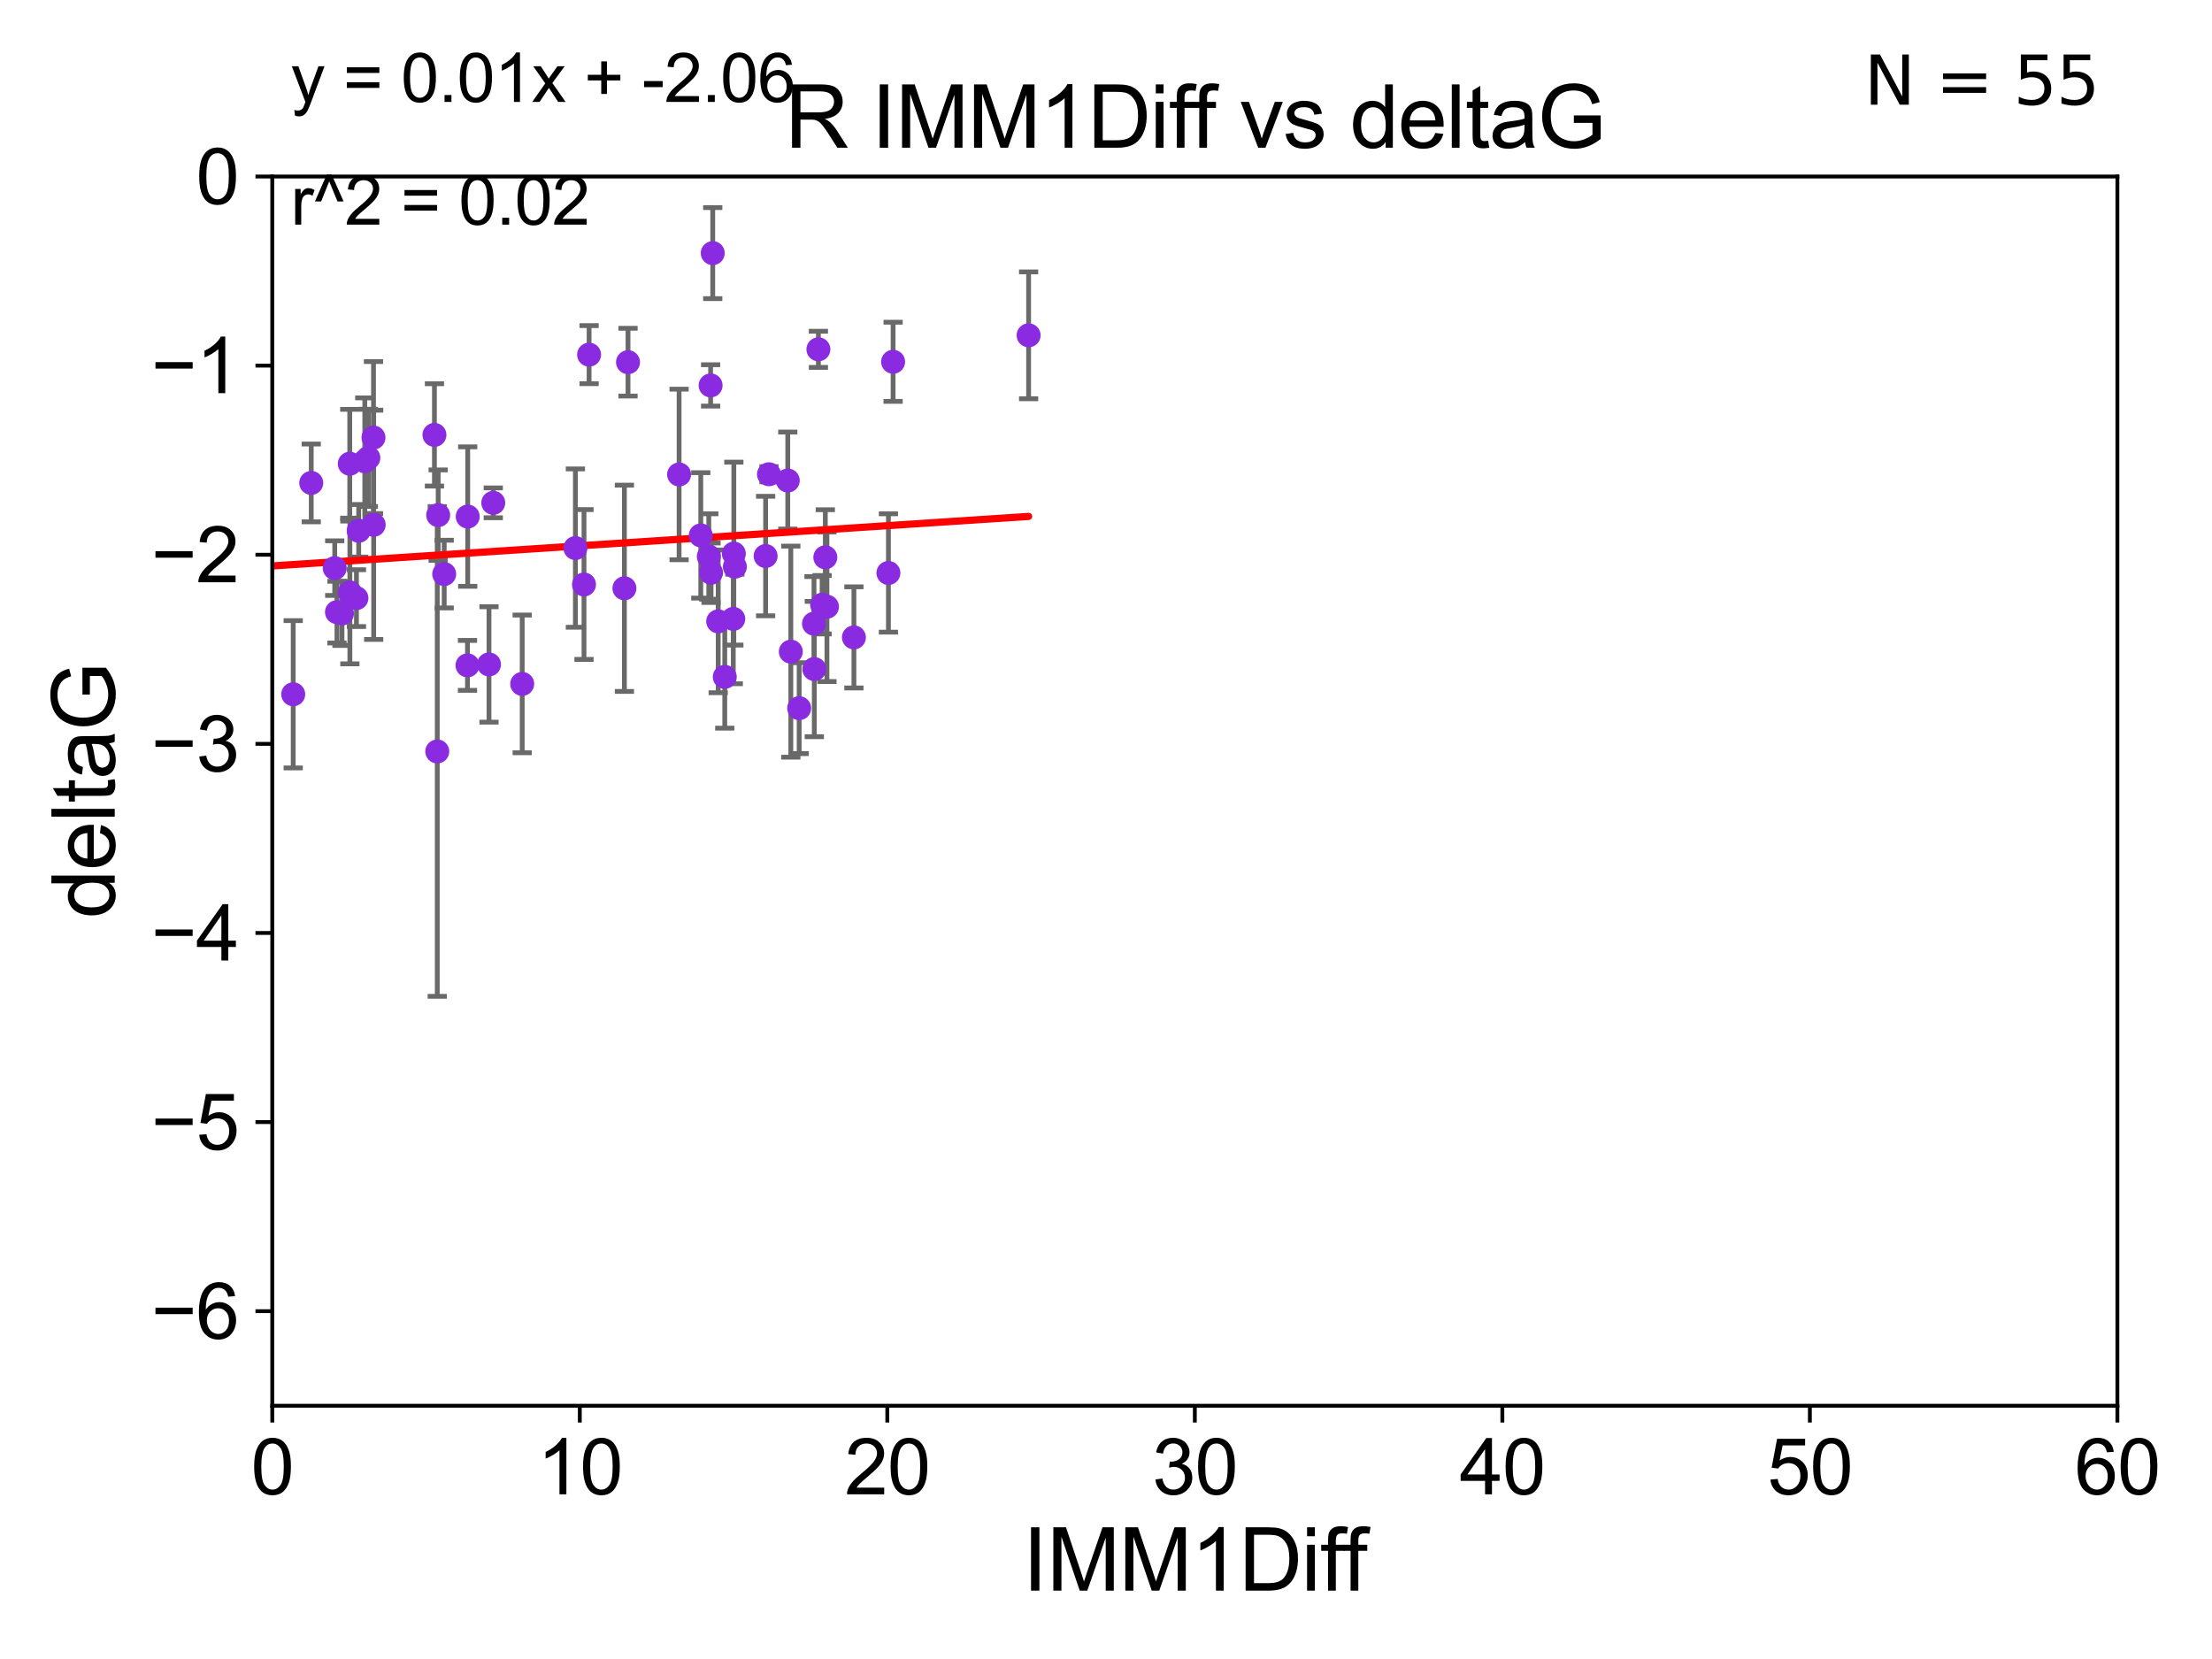 <?xml version="1.0" encoding="utf-8" standalone="no"?>
<!DOCTYPE svg PUBLIC "-//W3C//DTD SVG 1.1//EN"
  "http://www.w3.org/Graphics/SVG/1.1/DTD/svg11.dtd">
<svg xmlns:xlink="http://www.w3.org/1999/xlink" width="460.8pt" height="345.6pt" viewBox="0 0 460.8 345.6" xmlns="http://www.w3.org/2000/svg" version="1.1">
 <defs>
  <style type="text/css">*{stroke-linejoin: round; stroke-linecap: butt}</style>
 </defs>
 <g id="figure_1">
  <g id="patch_1">
   <path d="M 0 345.6 
L 460.8 345.6 
L 460.8 0 
L 0 0 
z
" style="fill: #ffffff"/>
  </g>
  <g id="axes_1">
   <g id="patch_2">
    <path d="M 56.72 292.84 
L 441.09 292.84 
L 441.09 36.775 
L 56.72 36.775 
z
" style="fill: #ffffff"/>
   </g>
   <g id="PathCollection_1">
    <defs>
     <path id="mdc21345c63" d="M 0 1.118 
C 0.297 1.118 0.581 1 0.791 0.791 
C 1 0.581 1.118 0.297 1.118 0 
C 1.118 -0.297 1 -0.581 0.791 -0.791 
C 0.581 -1 0.297 -1.118 0 -1.118 
C -0.297 -1.118 -0.581 -1 -0.791 -0.791 
C -1 -0.581 -1.118 -0.297 -1.118 0 
C -1.118 0.297 -1 0.581 -0.791 0.791 
C -0.581 1 -0.297 1.118 0 1.118 
z
" style="stroke: #8a2be2"/>
    </defs>
    <g clip-path="url(#p83c6c693d6)">
     <use xlink:href="#mdc21345c63" x="171.262" y="125.975" style="fill: #8a2be2; stroke: #8a2be2"/>
     <use xlink:href="#mdc21345c63" x="172.268" y="126.398" style="fill: #8a2be2; stroke: #8a2be2"/>
     <use xlink:href="#mdc21345c63" x="72.885" y="123.415" style="fill: #8a2be2; stroke: #8a2be2"/>
     <use xlink:href="#mdc21345c63" x="69.731" y="118.351" style="fill: #8a2be2; stroke: #8a2be2"/>
     <use xlink:href="#mdc21345c63" x="148.476" y="52.73" style="fill: #8a2be2; stroke: #8a2be2"/>
     <use xlink:href="#mdc21345c63" x="121.658" y="121.763" style="fill: #8a2be2; stroke: #8a2be2"/>
     <use xlink:href="#mdc21345c63" x="153.087" y="118.056" style="fill: #8a2be2; stroke: #8a2be2"/>
     <use xlink:href="#mdc21345c63" x="164.741" y="135.753" style="fill: #8a2be2; stroke: #8a2be2"/>
     <use xlink:href="#mdc21345c63" x="169.635" y="139.374" style="fill: #8a2be2; stroke: #8a2be2"/>
     <use xlink:href="#mdc21345c63" x="102.755" y="104.75" style="fill: #8a2be2; stroke: #8a2be2"/>
     <use xlink:href="#mdc21345c63" x="64.839" y="100.602" style="fill: #8a2be2; stroke: #8a2be2"/>
     <use xlink:href="#mdc21345c63" x="171.929" y="116.104" style="fill: #8a2be2; stroke: #8a2be2"/>
     <use xlink:href="#mdc21345c63" x="71.243" y="127.795" style="fill: #8a2be2; stroke: #8a2be2"/>
     <use xlink:href="#mdc21345c63" x="92.535" y="119.589" style="fill: #8a2be2; stroke: #8a2be2"/>
     <use xlink:href="#mdc21345c63" x="74.254" y="124.599" style="fill: #8a2be2; stroke: #8a2be2"/>
     <use xlink:href="#mdc21345c63" x="77.807" y="91.155" style="fill: #8a2be2; stroke: #8a2be2"/>
     <use xlink:href="#mdc21345c63" x="152.755" y="128.924" style="fill: #8a2be2; stroke: #8a2be2"/>
     <use xlink:href="#mdc21345c63" x="130.077" y="122.55" style="fill: #8a2be2; stroke: #8a2be2"/>
     <use xlink:href="#mdc21345c63" x="74.722" y="110.57" style="fill: #8a2be2; stroke: #8a2be2"/>
     <use xlink:href="#mdc21345c63" x="76.737" y="95.384" style="fill: #8a2be2; stroke: #8a2be2"/>
     <use xlink:href="#mdc21345c63" x="141.467" y="98.84" style="fill: #8a2be2; stroke: #8a2be2"/>
     <use xlink:href="#mdc21345c63" x="90.502" y="90.596" style="fill: #8a2be2; stroke: #8a2be2"/>
     <use xlink:href="#mdc21345c63" x="148.123" y="119.305" style="fill: #8a2be2; stroke: #8a2be2"/>
     <use xlink:href="#mdc21345c63" x="108.783" y="142.471" style="fill: #8a2be2; stroke: #8a2be2"/>
     <use xlink:href="#mdc21345c63" x="130.827" y="75.449" style="fill: #8a2be2; stroke: #8a2be2"/>
     <use xlink:href="#mdc21345c63" x="101.867" y="138.415" style="fill: #8a2be2; stroke: #8a2be2"/>
     <use xlink:href="#mdc21345c63" x="147.656" y="115.93" style="fill: #8a2be2; stroke: #8a2be2"/>
     <use xlink:href="#mdc21345c63" x="97.386" y="138.61" style="fill: #8a2be2; stroke: #8a2be2"/>
     <use xlink:href="#mdc21345c63" x="53.738" y="127.947" style="fill: #8a2be2; stroke: #8a2be2"/>
     <use xlink:href="#mdc21345c63" x="214.28" y="69.854" style="fill: #8a2be2; stroke: #8a2be2"/>
     <use xlink:href="#mdc21345c63" x="91.28" y="107.309" style="fill: #8a2be2; stroke: #8a2be2"/>
     <use xlink:href="#mdc21345c63" x="36.925" y="120.149" style="fill: #8a2be2; stroke: #8a2be2"/>
     <use xlink:href="#mdc21345c63" x="177.886" y="132.782" style="fill: #8a2be2; stroke: #8a2be2"/>
     <use xlink:href="#mdc21345c63" x="152.87" y="115.326" style="fill: #8a2be2; stroke: #8a2be2"/>
     <use xlink:href="#mdc21345c63" x="119.866" y="114.174" style="fill: #8a2be2; stroke: #8a2be2"/>
     <use xlink:href="#mdc21345c63" x="91.089" y="156.543" style="fill: #8a2be2; stroke: #8a2be2"/>
     <use xlink:href="#mdc21345c63" x="149.616" y="129.44" style="fill: #8a2be2; stroke: #8a2be2"/>
     <use xlink:href="#mdc21345c63" x="70.197" y="127.515" style="fill: #8a2be2; stroke: #8a2be2"/>
     <use xlink:href="#mdc21345c63" x="148.034" y="80.289" style="fill: #8a2be2; stroke: #8a2be2"/>
     <use xlink:href="#mdc21345c63" x="166.483" y="147.524" style="fill: #8a2be2; stroke: #8a2be2"/>
     <use xlink:href="#mdc21345c63" x="97.433" y="107.61" style="fill: #8a2be2; stroke: #8a2be2"/>
     <use xlink:href="#mdc21345c63" x="160.192" y="98.796" style="fill: #8a2be2; stroke: #8a2be2"/>
     <use xlink:href="#mdc21345c63" x="77.847" y="109.33" style="fill: #8a2be2; stroke: #8a2be2"/>
     <use xlink:href="#mdc21345c63" x="170.487" y="72.771" style="fill: #8a2be2; stroke: #8a2be2"/>
     <use xlink:href="#mdc21345c63" x="185.074" y="119.359" style="fill: #8a2be2; stroke: #8a2be2"/>
     <use xlink:href="#mdc21345c63" x="72.86" y="96.604" style="fill: #8a2be2; stroke: #8a2be2"/>
     <use xlink:href="#mdc21345c63" x="159.494" y="115.83" style="fill: #8a2be2; stroke: #8a2be2"/>
     <use xlink:href="#mdc21345c63" x="145.984" y="111.535" style="fill: #8a2be2; stroke: #8a2be2"/>
     <use xlink:href="#mdc21345c63" x="75.996" y="96.091" style="fill: #8a2be2; stroke: #8a2be2"/>
     <use xlink:href="#mdc21345c63" x="186.048" y="75.367" style="fill: #8a2be2; stroke: #8a2be2"/>
     <use xlink:href="#mdc21345c63" x="150.982" y="141.006" style="fill: #8a2be2; stroke: #8a2be2"/>
     <use xlink:href="#mdc21345c63" x="122.719" y="73.879" style="fill: #8a2be2; stroke: #8a2be2"/>
     <use xlink:href="#mdc21345c63" x="61.081" y="144.628" style="fill: #8a2be2; stroke: #8a2be2"/>
     <use xlink:href="#mdc21345c63" x="169.571" y="129.925" style="fill: #8a2be2; stroke: #8a2be2"/>
     <use xlink:href="#mdc21345c63" x="164.107" y="100.104" style="fill: #8a2be2; stroke: #8a2be2"/>
    </g>
   </g>
   <g id="matplotlib.axis_1">
    <g id="xtick_1">
     <g id="line2d_1">
      <defs>
       <path id="maf71350eb4" d="M 0 0 
L 0 3.5 
" style="stroke: #000000; stroke-width: 0.8"/>
      </defs>
      <g>
       <use xlink:href="#maf71350eb4" x="56.72" y="292.84" style="stroke: #000000; stroke-width: 0.8"/>
      </g>
     </g>
     <g id="text_1">
      <!-- 0 -->
      <g transform="translate(52.271 311.293)scale(0.16 -0.16)">
       <defs>
        <path id="ArialMT-30" d="M 266 2259 
Q 266 3072 433 3567 
Q 600 4063 929 4331 
Q 1259 4600 1759 4600 
Q 2128 4600 2406 4451 
Q 2684 4303 2865 4023 
Q 3047 3744 3150 3342 
Q 3253 2941 3253 2259 
Q 3253 1453 3087 958 
Q 2922 463 2592 192 
Q 2263 -78 1759 -78 
Q 1097 -78 719 397 
Q 266 969 266 2259 
z
M 844 2259 
Q 844 1131 1108 757 
Q 1372 384 1759 384 
Q 2147 384 2411 759 
Q 2675 1134 2675 2259 
Q 2675 3391 2411 3762 
Q 2147 4134 1753 4134 
Q 1366 4134 1134 3806 
Q 844 3388 844 2259 
z
" transform="scale(0.016)"/>
       </defs>
       <use xlink:href="#ArialMT-30"/>
      </g>
     </g>
    </g>
    <g id="xtick_2">
     <g id="line2d_2">
      <g>
       <use xlink:href="#maf71350eb4" x="120.782" y="292.84" style="stroke: #000000; stroke-width: 0.8"/>
      </g>
     </g>
     <g id="text_2">
      <!-- 10 -->
      <g transform="translate(111.884 311.293)scale(0.16 -0.16)">
       <defs>
        <path id="ArialMT-31" d="M 2384 0 
L 1822 0 
L 1822 3584 
Q 1619 3391 1289 3197 
Q 959 3003 697 2906 
L 697 3450 
Q 1169 3672 1522 3987 
Q 1875 4303 2022 4600 
L 2384 4600 
L 2384 0 
z
" transform="scale(0.016)"/>
       </defs>
       <use xlink:href="#ArialMT-31"/>
       <use xlink:href="#ArialMT-30" x="55.615"/>
      </g>
     </g>
    </g>
    <g id="xtick_3">
     <g id="line2d_3">
      <g>
       <use xlink:href="#maf71350eb4" x="184.843" y="292.84" style="stroke: #000000; stroke-width: 0.8"/>
      </g>
     </g>
     <g id="text_3">
      <!-- 20 -->
      <g transform="translate(175.946 311.293)scale(0.16 -0.16)">
       <defs>
        <path id="ArialMT-32" d="M 3222 541 
L 3222 0 
L 194 0 
Q 188 203 259 391 
Q 375 700 629 1000 
Q 884 1300 1366 1694 
Q 2113 2306 2375 2664 
Q 2638 3022 2638 3341 
Q 2638 3675 2398 3904 
Q 2159 4134 1775 4134 
Q 1369 4134 1125 3890 
Q 881 3647 878 3216 
L 300 3275 
Q 359 3922 746 4261 
Q 1134 4600 1788 4600 
Q 2447 4600 2831 4234 
Q 3216 3869 3216 3328 
Q 3216 3053 3103 2787 
Q 2991 2522 2730 2228 
Q 2469 1934 1863 1422 
Q 1356 997 1212 845 
Q 1069 694 975 541 
L 3222 541 
z
" transform="scale(0.016)"/>
       </defs>
       <use xlink:href="#ArialMT-32"/>
       <use xlink:href="#ArialMT-30" x="55.615"/>
      </g>
     </g>
    </g>
    <g id="xtick_4">
     <g id="line2d_4">
      <g>
       <use xlink:href="#maf71350eb4" x="248.905" y="292.84" style="stroke: #000000; stroke-width: 0.8"/>
      </g>
     </g>
     <g id="text_4">
      <!-- 30 -->
      <g transform="translate(240.007 311.293)scale(0.16 -0.16)">
       <defs>
        <path id="ArialMT-33" d="M 269 1209 
L 831 1284 
Q 928 806 1161 595 
Q 1394 384 1728 384 
Q 2125 384 2398 659 
Q 2672 934 2672 1341 
Q 2672 1728 2419 1979 
Q 2166 2231 1775 2231 
Q 1616 2231 1378 2169 
L 1441 2663 
Q 1497 2656 1531 2656 
Q 1891 2656 2178 2843 
Q 2466 3031 2466 3422 
Q 2466 3731 2256 3934 
Q 2047 4138 1716 4138 
Q 1388 4138 1169 3931 
Q 950 3725 888 3313 
L 325 3413 
Q 428 3978 793 4289 
Q 1159 4600 1703 4600 
Q 2078 4600 2393 4439 
Q 2709 4278 2876 4000 
Q 3044 3722 3044 3409 
Q 3044 3113 2884 2869 
Q 2725 2625 2413 2481 
Q 2819 2388 3044 2092 
Q 3269 1797 3269 1353 
Q 3269 753 2831 336 
Q 2394 -81 1725 -81 
Q 1122 -81 723 278 
Q 325 638 269 1209 
z
" transform="scale(0.016)"/>
       </defs>
       <use xlink:href="#ArialMT-33"/>
       <use xlink:href="#ArialMT-30" x="55.615"/>
      </g>
     </g>
    </g>
    <g id="xtick_5">
     <g id="line2d_5">
      <g>
       <use xlink:href="#maf71350eb4" x="312.967" y="292.84" style="stroke: #000000; stroke-width: 0.8"/>
      </g>
     </g>
     <g id="text_5">
      <!-- 40 -->
      <g transform="translate(304.069 311.293)scale(0.16 -0.16)">
       <defs>
        <path id="ArialMT-34" d="M 2069 0 
L 2069 1097 
L 81 1097 
L 81 1613 
L 2172 4581 
L 2631 4581 
L 2631 1613 
L 3250 1613 
L 3250 1097 
L 2631 1097 
L 2631 0 
L 2069 0 
z
M 2069 1613 
L 2069 3678 
L 634 1613 
L 2069 1613 
z
" transform="scale(0.016)"/>
       </defs>
       <use xlink:href="#ArialMT-34"/>
       <use xlink:href="#ArialMT-30" x="55.615"/>
      </g>
     </g>
    </g>
    <g id="xtick_6">
     <g id="line2d_6">
      <g>
       <use xlink:href="#maf71350eb4" x="377.028" y="292.84" style="stroke: #000000; stroke-width: 0.8"/>
      </g>
     </g>
     <g id="text_6">
      <!-- 50 -->
      <g transform="translate(368.131 311.293)scale(0.16 -0.16)">
       <defs>
        <path id="ArialMT-35" d="M 266 1200 
L 856 1250 
Q 922 819 1161 601 
Q 1400 384 1738 384 
Q 2144 384 2425 690 
Q 2706 997 2706 1503 
Q 2706 1984 2436 2262 
Q 2166 2541 1728 2541 
Q 1456 2541 1237 2417 
Q 1019 2294 894 2097 
L 366 2166 
L 809 4519 
L 3088 4519 
L 3088 3981 
L 1259 3981 
L 1013 2750 
Q 1425 3038 1878 3038 
Q 2478 3038 2890 2622 
Q 3303 2206 3303 1553 
Q 3303 931 2941 478 
Q 2500 -78 1738 -78 
Q 1113 -78 717 272 
Q 322 622 266 1200 
z
" transform="scale(0.016)"/>
       </defs>
       <use xlink:href="#ArialMT-35"/>
       <use xlink:href="#ArialMT-30" x="55.615"/>
      </g>
     </g>
    </g>
    <g id="xtick_7">
     <g id="line2d_7">
      <g>
       <use xlink:href="#maf71350eb4" x="441.09" y="292.84" style="stroke: #000000; stroke-width: 0.8"/>
      </g>
     </g>
     <g id="text_7">
      <!-- 60 -->
      <g transform="translate(432.192 311.293)scale(0.16 -0.16)">
       <defs>
        <path id="ArialMT-36" d="M 3184 3459 
L 2625 3416 
Q 2550 3747 2413 3897 
Q 2184 4138 1850 4138 
Q 1581 4138 1378 3988 
Q 1113 3794 959 3422 
Q 806 3050 800 2363 
Q 1003 2672 1297 2822 
Q 1591 2972 1913 2972 
Q 2475 2972 2870 2558 
Q 3266 2144 3266 1488 
Q 3266 1056 3080 686 
Q 2894 316 2569 119 
Q 2244 -78 1831 -78 
Q 1128 -78 684 439 
Q 241 956 241 2144 
Q 241 3472 731 4075 
Q 1159 4600 1884 4600 
Q 2425 4600 2770 4297 
Q 3116 3994 3184 3459 
z
M 888 1484 
Q 888 1194 1011 928 
Q 1134 663 1356 523 
Q 1578 384 1822 384 
Q 2178 384 2434 671 
Q 2691 959 2691 1453 
Q 2691 1928 2437 2201 
Q 2184 2475 1800 2475 
Q 1419 2475 1153 2201 
Q 888 1928 888 1484 
z
" transform="scale(0.016)"/>
       </defs>
       <use xlink:href="#ArialMT-36"/>
       <use xlink:href="#ArialMT-30" x="55.615"/>
      </g>
     </g>
    </g>
    <g id="text_8">
     <!-- IMM1Diff -->
     <g transform="translate(213.064 331.357)scale(0.18 -0.18)">
      <defs>
       <path id="ArialMT-49" d="M 597 0 
L 597 4581 
L 1203 4581 
L 1203 0 
L 597 0 
z
" transform="scale(0.016)"/>
       <path id="ArialMT-4d" d="M 475 0 
L 475 4581 
L 1388 4581 
L 2472 1338 
Q 2622 884 2691 659 
Q 2769 909 2934 1394 
L 4031 4581 
L 4847 4581 
L 4847 0 
L 4263 0 
L 4263 3834 
L 2931 0 
L 2384 0 
L 1059 3900 
L 1059 0 
L 475 0 
z
" transform="scale(0.016)"/>
       <path id="ArialMT-44" d="M 494 0 
L 494 4581 
L 2072 4581 
Q 2606 4581 2888 4516 
Q 3281 4425 3559 4188 
Q 3922 3881 4101 3404 
Q 4281 2928 4281 2316 
Q 4281 1794 4159 1391 
Q 4038 988 3847 723 
Q 3656 459 3429 307 
Q 3203 156 2883 78 
Q 2563 0 2147 0 
L 494 0 
z
M 1100 541 
L 2078 541 
Q 2531 541 2789 625 
Q 3047 709 3200 863 
Q 3416 1078 3536 1442 
Q 3656 1806 3656 2325 
Q 3656 3044 3420 3430 
Q 3184 3816 2847 3947 
Q 2603 4041 2063 4041 
L 1100 4041 
L 1100 541 
z
" transform="scale(0.016)"/>
       <path id="ArialMT-69" d="M 425 3934 
L 425 4581 
L 988 4581 
L 988 3934 
L 425 3934 
z
M 425 0 
L 425 3319 
L 988 3319 
L 988 0 
L 425 0 
z
" transform="scale(0.016)"/>
       <path id="ArialMT-66" d="M 556 0 
L 556 2881 
L 59 2881 
L 59 3319 
L 556 3319 
L 556 3672 
Q 556 4006 616 4169 
Q 697 4388 901 4523 
Q 1106 4659 1475 4659 
Q 1713 4659 2000 4603 
L 1916 4113 
Q 1741 4144 1584 4144 
Q 1328 4144 1222 4034 
Q 1116 3925 1116 3625 
L 1116 3319 
L 1763 3319 
L 1763 2881 
L 1116 2881 
L 1116 0 
L 556 0 
z
" transform="scale(0.016)"/>
      </defs>
      <use xlink:href="#ArialMT-49"/>
      <use xlink:href="#ArialMT-4d" x="27.783"/>
      <use xlink:href="#ArialMT-4d" x="111.084"/>
      <use xlink:href="#ArialMT-31" x="194.385"/>
      <use xlink:href="#ArialMT-44" x="250"/>
      <use xlink:href="#ArialMT-69" x="322.217"/>
      <use xlink:href="#ArialMT-66" x="344.434"/>
      <use xlink:href="#ArialMT-66" x="370.467"/>
     </g>
    </g>
   </g>
   <g id="matplotlib.axis_2">
    <g id="ytick_1">
     <g id="line2d_8">
      <defs>
       <path id="m829458edc3" d="M 0 0 
L -3.5 0 
" style="stroke: #000000; stroke-width: 0.8"/>
      </defs>
      <g>
       <use xlink:href="#m829458edc3" x="56.72" y="273.143" style="stroke: #000000; stroke-width: 0.8"/>
      </g>
     </g>
     <g id="text_9">
      <!-- −6 -->
      <g transform="translate(31.477 278.869)scale(0.16 -0.16)">
       <defs>
        <path id="ArialMT-2212" d="M 3381 1997 
L 356 1997 
L 356 2522 
L 3381 2522 
L 3381 1997 
z
" transform="scale(0.016)"/>
       </defs>
       <use xlink:href="#ArialMT-2212"/>
       <use xlink:href="#ArialMT-36" x="58.398"/>
      </g>
     </g>
    </g>
    <g id="ytick_2">
     <g id="line2d_9">
      <g>
       <use xlink:href="#m829458edc3" x="56.72" y="233.748" style="stroke: #000000; stroke-width: 0.8"/>
      </g>
     </g>
     <g id="text_10">
      <!-- −5 -->
      <g transform="translate(31.477 239.474)scale(0.16 -0.16)">
       <use xlink:href="#ArialMT-2212"/>
       <use xlink:href="#ArialMT-35" x="58.398"/>
      </g>
     </g>
    </g>
    <g id="ytick_3">
     <g id="line2d_10">
      <g>
       <use xlink:href="#m829458edc3" x="56.72" y="194.353" style="stroke: #000000; stroke-width: 0.8"/>
      </g>
     </g>
     <g id="text_11">
      <!-- −4 -->
      <g transform="translate(31.477 200.08)scale(0.16 -0.16)">
       <use xlink:href="#ArialMT-2212"/>
       <use xlink:href="#ArialMT-34" x="58.398"/>
      </g>
     </g>
    </g>
    <g id="ytick_4">
     <g id="line2d_11">
      <g>
       <use xlink:href="#m829458edc3" x="56.72" y="154.959" style="stroke: #000000; stroke-width: 0.8"/>
      </g>
     </g>
     <g id="text_12">
      <!-- −3 -->
      <g transform="translate(31.477 160.685)scale(0.16 -0.16)">
       <use xlink:href="#ArialMT-2212"/>
       <use xlink:href="#ArialMT-33" x="58.398"/>
      </g>
     </g>
    </g>
    <g id="ytick_5">
     <g id="line2d_12">
      <g>
       <use xlink:href="#m829458edc3" x="56.72" y="115.564" style="stroke: #000000; stroke-width: 0.8"/>
      </g>
     </g>
     <g id="text_13">
      <!-- −2 -->
      <g transform="translate(31.477 121.29)scale(0.16 -0.16)">
       <use xlink:href="#ArialMT-2212"/>
       <use xlink:href="#ArialMT-32" x="58.398"/>
      </g>
     </g>
    </g>
    <g id="ytick_6">
     <g id="line2d_13">
      <g>
       <use xlink:href="#m829458edc3" x="56.72" y="76.17" style="stroke: #000000; stroke-width: 0.8"/>
      </g>
     </g>
     <g id="text_14">
      <!-- −1 -->
      <g transform="translate(31.477 81.896)scale(0.16 -0.16)">
       <use xlink:href="#ArialMT-2212"/>
       <use xlink:href="#ArialMT-31" x="58.398"/>
      </g>
     </g>
    </g>
    <g id="ytick_7">
     <g id="line2d_14">
      <g>
       <use xlink:href="#m829458edc3" x="56.72" y="36.775" style="stroke: #000000; stroke-width: 0.8"/>
      </g>
     </g>
     <g id="text_15">
      <!-- 0 -->
      <g transform="translate(40.822 42.501)scale(0.16 -0.16)">
       <use xlink:href="#ArialMT-30"/>
      </g>
     </g>
    </g>
    <g id="text_16">
     <!-- deltaG -->
     <g transform="translate(23.9 191.322)rotate(-90)scale(0.18 -0.18)">
      <defs>
       <path id="ArialMT-64" d="M 2575 0 
L 2575 419 
Q 2259 -75 1647 -75 
Q 1250 -75 917 144 
Q 584 363 401 755 
Q 219 1147 219 1656 
Q 219 2153 384 2558 
Q 550 2963 881 3178 
Q 1213 3394 1622 3394 
Q 1922 3394 2156 3267 
Q 2391 3141 2538 2938 
L 2538 4581 
L 3097 4581 
L 3097 0 
L 2575 0 
z
M 797 1656 
Q 797 1019 1065 703 
Q 1334 388 1700 388 
Q 2069 388 2326 689 
Q 2584 991 2584 1609 
Q 2584 2291 2321 2609 
Q 2059 2928 1675 2928 
Q 1300 2928 1048 2622 
Q 797 2316 797 1656 
z
" transform="scale(0.016)"/>
       <path id="ArialMT-65" d="M 2694 1069 
L 3275 997 
Q 3138 488 2766 206 
Q 2394 -75 1816 -75 
Q 1088 -75 661 373 
Q 234 822 234 1631 
Q 234 2469 665 2931 
Q 1097 3394 1784 3394 
Q 2450 3394 2872 2941 
Q 3294 2488 3294 1666 
Q 3294 1616 3291 1516 
L 816 1516 
Q 847 969 1125 678 
Q 1403 388 1819 388 
Q 2128 388 2347 550 
Q 2566 713 2694 1069 
z
M 847 1978 
L 2700 1978 
Q 2663 2397 2488 2606 
Q 2219 2931 1791 2931 
Q 1403 2931 1139 2672 
Q 875 2413 847 1978 
z
" transform="scale(0.016)"/>
       <path id="ArialMT-6c" d="M 409 0 
L 409 4581 
L 972 4581 
L 972 0 
L 409 0 
z
" transform="scale(0.016)"/>
       <path id="ArialMT-74" d="M 1650 503 
L 1731 6 
Q 1494 -44 1306 -44 
Q 1000 -44 831 53 
Q 663 150 594 308 
Q 525 466 525 972 
L 525 2881 
L 113 2881 
L 113 3319 
L 525 3319 
L 525 4141 
L 1084 4478 
L 1084 3319 
L 1650 3319 
L 1650 2881 
L 1084 2881 
L 1084 941 
Q 1084 700 1114 631 
Q 1144 563 1211 522 
Q 1278 481 1403 481 
Q 1497 481 1650 503 
z
" transform="scale(0.016)"/>
       <path id="ArialMT-61" d="M 2588 409 
Q 2275 144 1986 34 
Q 1697 -75 1366 -75 
Q 819 -75 525 192 
Q 231 459 231 875 
Q 231 1119 342 1320 
Q 453 1522 633 1644 
Q 813 1766 1038 1828 
Q 1203 1872 1538 1913 
Q 2219 1994 2541 2106 
Q 2544 2222 2544 2253 
Q 2544 2597 2384 2738 
Q 2169 2928 1744 2928 
Q 1347 2928 1158 2789 
Q 969 2650 878 2297 
L 328 2372 
Q 403 2725 575 2942 
Q 747 3159 1072 3276 
Q 1397 3394 1825 3394 
Q 2250 3394 2515 3294 
Q 2781 3194 2906 3042 
Q 3031 2891 3081 2659 
Q 3109 2516 3109 2141 
L 3109 1391 
Q 3109 606 3145 398 
Q 3181 191 3288 0 
L 2700 0 
Q 2613 175 2588 409 
z
M 2541 1666 
Q 2234 1541 1622 1453 
Q 1275 1403 1131 1340 
Q 988 1278 909 1158 
Q 831 1038 831 891 
Q 831 666 1001 516 
Q 1172 366 1500 366 
Q 1825 366 2078 508 
Q 2331 650 2450 897 
Q 2541 1088 2541 1459 
L 2541 1666 
z
" transform="scale(0.016)"/>
       <path id="ArialMT-47" d="M 2638 1797 
L 2638 2334 
L 4578 2338 
L 4578 638 
Q 4131 281 3656 101 
Q 3181 -78 2681 -78 
Q 2006 -78 1454 211 
Q 903 500 622 1047 
Q 341 1594 341 2269 
Q 341 2938 620 3517 
Q 900 4097 1425 4378 
Q 1950 4659 2634 4659 
Q 3131 4659 3532 4498 
Q 3934 4338 4162 4050 
Q 4391 3763 4509 3300 
L 3963 3150 
Q 3859 3500 3706 3700 
Q 3553 3900 3268 4020 
Q 2984 4141 2638 4141 
Q 2222 4141 1919 4014 
Q 1616 3888 1430 3681 
Q 1244 3475 1141 3228 
Q 966 2803 966 2306 
Q 966 1694 1177 1281 
Q 1388 869 1791 669 
Q 2194 469 2647 469 
Q 3041 469 3416 620 
Q 3791 772 3984 944 
L 3984 1797 
L 2638 1797 
z
" transform="scale(0.016)"/>
      </defs>
      <use xlink:href="#ArialMT-64"/>
      <use xlink:href="#ArialMT-65" x="55.615"/>
      <use xlink:href="#ArialMT-6c" x="111.23"/>
      <use xlink:href="#ArialMT-74" x="133.447"/>
      <use xlink:href="#ArialMT-61" x="161.23"/>
      <use xlink:href="#ArialMT-47" x="216.846"/>
     </g>
    </g>
   </g>
   <g id="LineCollection_1">
    <path d="M 171.262 132.06 
L 171.262 119.889 
" clip-path="url(#p83c6c693d6)" style="fill: none; stroke: #696969"/>
    <path d="M 172.268 141.975 
L 172.268 110.82 
" clip-path="url(#p83c6c693d6)" style="fill: none; stroke: #696969"/>
    <path d="M 72.885 138.289 
L 72.885 108.541 
" clip-path="url(#p83c6c693d6)" style="fill: none; stroke: #696969"/>
    <path d="M 69.731 124.042 
L 69.731 112.66 
" clip-path="url(#p83c6c693d6)" style="fill: none; stroke: #696969"/>
    <path d="M 148.476 62.211 
L 148.476 43.25 
" clip-path="url(#p83c6c693d6)" style="fill: none; stroke: #696969"/>
    <path d="M 121.658 137.369 
L 121.658 106.157 
" clip-path="url(#p83c6c693d6)" style="fill: none; stroke: #696969"/>
    <path d="M 153.087 119.611 
L 153.087 116.502 
" clip-path="url(#p83c6c693d6)" style="fill: none; stroke: #696969"/>
    <path d="M 164.741 157.736 
L 164.741 113.769 
" clip-path="url(#p83c6c693d6)" style="fill: none; stroke: #696969"/>
    <path d="M 169.635 153.466 
L 169.635 125.283 
" clip-path="url(#p83c6c693d6)" style="fill: none; stroke: #696969"/>
    <path d="M 102.755 107.858 
L 102.755 101.641 
" clip-path="url(#p83c6c693d6)" style="fill: none; stroke: #696969"/>
    <path d="M 64.839 108.703 
L 64.839 92.501 
" clip-path="url(#p83c6c693d6)" style="fill: none; stroke: #696969"/>
    <path d="M 171.929 126.024 
L 171.929 106.184 
" clip-path="url(#p83c6c693d6)" style="fill: none; stroke: #696969"/>
    <path d="M 71.243 134.455 
L 71.243 121.134 
" clip-path="url(#p83c6c693d6)" style="fill: none; stroke: #696969"/>
    <path d="M 92.535 126.639 
L 92.535 112.539 
" clip-path="url(#p83c6c693d6)" style="fill: none; stroke: #696969"/>
    <path d="M 74.254 130.516 
L 74.254 118.683 
" clip-path="url(#p83c6c693d6)" style="fill: none; stroke: #696969"/>
    <path d="M 77.807 106.993 
L 77.807 75.317 
" clip-path="url(#p83c6c693d6)" style="fill: none; stroke: #696969"/>
    <path d="M 152.755 142.44 
L 152.755 115.408 
" clip-path="url(#p83c6c693d6)" style="fill: none; stroke: #696969"/>
    <path d="M 130.077 144.037 
L 130.077 101.064 
" clip-path="url(#p83c6c693d6)" style="fill: none; stroke: #696969"/>
    <path d="M 74.722 116.042 
L 74.722 105.098 
" clip-path="url(#p83c6c693d6)" style="fill: none; stroke: #696969"/>
    <path d="M 76.737 105.512 
L 76.737 85.256 
" clip-path="url(#p83c6c693d6)" style="fill: none; stroke: #696969"/>
    <path d="M 141.467 116.61 
L 141.467 81.07 
" clip-path="url(#p83c6c693d6)" style="fill: none; stroke: #696969"/>
    <path d="M 90.502 101.254 
L 90.502 79.939 
" clip-path="url(#p83c6c693d6)" style="fill: none; stroke: #696969"/>
    <path d="M 148.123 125.499 
L 148.123 113.11 
" clip-path="url(#p83c6c693d6)" style="fill: none; stroke: #696969"/>
    <path d="M 108.783 156.814 
L 108.783 128.128 
" clip-path="url(#p83c6c693d6)" style="fill: none; stroke: #696969"/>
    <path d="M 130.827 82.51 
L 130.827 68.388 
" clip-path="url(#p83c6c693d6)" style="fill: none; stroke: #696969"/>
    <path d="M 101.867 150.434 
L 101.867 126.395 
" clip-path="url(#p83c6c693d6)" style="fill: none; stroke: #696969"/>
    <path d="M 147.656 124.826 
L 147.656 107.035 
" clip-path="url(#p83c6c693d6)" style="fill: none; stroke: #696969"/>
    <path d="M 97.386 143.811 
L 97.386 133.41 
" clip-path="url(#p83c6c693d6)" style="fill: none; stroke: #696969"/>
    <path d="M 53.738 142.455 
L 53.738 113.438 
" clip-path="url(#p83c6c693d6)" style="fill: none; stroke: #696969"/>
    <path d="M 214.28 83.067 
L 214.28 56.641 
" clip-path="url(#p83c6c693d6)" style="fill: none; stroke: #696969"/>
    <path d="M 91.28 116.724 
L 91.28 97.893 
" clip-path="url(#p83c6c693d6)" style="fill: none; stroke: #696969"/>
    <path d="M 36.925 132.024 
L 36.925 108.274 
" clip-path="url(#p83c6c693d6)" style="fill: none; stroke: #696969"/>
    <path d="M 177.886 143.315 
L 177.886 122.25 
" clip-path="url(#p83c6c693d6)" style="fill: none; stroke: #696969"/>
    <path d="M 152.87 134.381 
L 152.87 96.272 
" clip-path="url(#p83c6c693d6)" style="fill: none; stroke: #696969"/>
    <path d="M 119.866 130.664 
L 119.866 97.684 
" clip-path="url(#p83c6c693d6)" style="fill: none; stroke: #696969"/>
    <path d="M 91.089 207.549 
L 91.089 105.537 
" clip-path="url(#p83c6c693d6)" style="fill: none; stroke: #696969"/>
    <path d="M 149.616 144.308 
L 149.616 114.573 
" clip-path="url(#p83c6c693d6)" style="fill: none; stroke: #696969"/>
    <path d="M 70.197 133.942 
L 70.197 121.089 
" clip-path="url(#p83c6c693d6)" style="fill: none; stroke: #696969"/>
    <path d="M 148.034 84.599 
L 148.034 75.979 
" clip-path="url(#p83c6c693d6)" style="fill: none; stroke: #696969"/>
    <path d="M 166.483 156.991 
L 166.483 138.057 
" clip-path="url(#p83c6c693d6)" style="fill: none; stroke: #696969"/>
    <path d="M 97.433 122.134 
L 97.433 93.085 
" clip-path="url(#p83c6c693d6)" style="fill: none; stroke: #696969"/>
    <path d="M 160.192 100.383 
L 160.192 97.209 
" clip-path="url(#p83c6c693d6)" style="fill: none; stroke: #696969"/>
    <path d="M 77.847 133.209 
L 77.847 85.451 
" clip-path="url(#p83c6c693d6)" style="fill: none; stroke: #696969"/>
    <path d="M 170.487 76.537 
L 170.487 69.005 
" clip-path="url(#p83c6c693d6)" style="fill: none; stroke: #696969"/>
    <path d="M 185.074 131.687 
L 185.074 107.032 
" clip-path="url(#p83c6c693d6)" style="fill: none; stroke: #696969"/>
    <path d="M 72.86 107.932 
L 72.86 85.276 
" clip-path="url(#p83c6c693d6)" style="fill: none; stroke: #696969"/>
    <path d="M 159.494 128.279 
L 159.494 103.381 
" clip-path="url(#p83c6c693d6)" style="fill: none; stroke: #696969"/>
    <path d="M 145.984 124.598 
L 145.984 98.471 
" clip-path="url(#p83c6c693d6)" style="fill: none; stroke: #696969"/>
    <path d="M 75.996 109.293 
L 75.996 82.889 
" clip-path="url(#p83c6c693d6)" style="fill: none; stroke: #696969"/>
    <path d="M 186.048 83.616 
L 186.048 67.119 
" clip-path="url(#p83c6c693d6)" style="fill: none; stroke: #696969"/>
    <path d="M 150.982 151.688 
L 150.982 130.323 
" clip-path="url(#p83c6c693d6)" style="fill: none; stroke: #696969"/>
    <path d="M 122.719 79.928 
L 122.719 67.829 
" clip-path="url(#p83c6c693d6)" style="fill: none; stroke: #696969"/>
    <path d="M 61.081 159.969 
L 61.081 129.286 
" clip-path="url(#p83c6c693d6)" style="fill: none; stroke: #696969"/>
    <path d="M 169.571 139.74 
L 169.571 120.111 
" clip-path="url(#p83c6c693d6)" style="fill: none; stroke: #696969"/>
    <path d="M 164.107 110.201 
L 164.107 90.006 
" clip-path="url(#p83c6c693d6)" style="fill: none; stroke: #696969"/>
   </g>
   <g id="line2d_15">
    <defs>
     <path id="m32e91047cc" d="M 2 0 
L -2 -0 
" style="stroke: #696969"/>
    </defs>
    <g clip-path="url(#p83c6c693d6)">
     <use xlink:href="#m32e91047cc" x="171.262" y="132.06" style="fill: #696969; stroke: #696969"/>
     <use xlink:href="#m32e91047cc" x="172.268" y="141.975" style="fill: #696969; stroke: #696969"/>
     <use xlink:href="#m32e91047cc" x="72.885" y="138.289" style="fill: #696969; stroke: #696969"/>
     <use xlink:href="#m32e91047cc" x="69.731" y="124.042" style="fill: #696969; stroke: #696969"/>
     <use xlink:href="#m32e91047cc" x="148.476" y="62.211" style="fill: #696969; stroke: #696969"/>
     <use xlink:href="#m32e91047cc" x="121.658" y="137.369" style="fill: #696969; stroke: #696969"/>
     <use xlink:href="#m32e91047cc" x="153.087" y="119.611" style="fill: #696969; stroke: #696969"/>
     <use xlink:href="#m32e91047cc" x="164.741" y="157.736" style="fill: #696969; stroke: #696969"/>
     <use xlink:href="#m32e91047cc" x="169.635" y="153.466" style="fill: #696969; stroke: #696969"/>
     <use xlink:href="#m32e91047cc" x="102.755" y="107.858" style="fill: #696969; stroke: #696969"/>
     <use xlink:href="#m32e91047cc" x="64.839" y="108.703" style="fill: #696969; stroke: #696969"/>
     <use xlink:href="#m32e91047cc" x="171.929" y="126.024" style="fill: #696969; stroke: #696969"/>
     <use xlink:href="#m32e91047cc" x="71.243" y="134.455" style="fill: #696969; stroke: #696969"/>
     <use xlink:href="#m32e91047cc" x="92.535" y="126.639" style="fill: #696969; stroke: #696969"/>
     <use xlink:href="#m32e91047cc" x="74.254" y="130.516" style="fill: #696969; stroke: #696969"/>
     <use xlink:href="#m32e91047cc" x="77.807" y="106.993" style="fill: #696969; stroke: #696969"/>
     <use xlink:href="#m32e91047cc" x="152.755" y="142.44" style="fill: #696969; stroke: #696969"/>
     <use xlink:href="#m32e91047cc" x="130.077" y="144.037" style="fill: #696969; stroke: #696969"/>
     <use xlink:href="#m32e91047cc" x="74.722" y="116.042" style="fill: #696969; stroke: #696969"/>
     <use xlink:href="#m32e91047cc" x="76.737" y="105.512" style="fill: #696969; stroke: #696969"/>
     <use xlink:href="#m32e91047cc" x="141.467" y="116.61" style="fill: #696969; stroke: #696969"/>
     <use xlink:href="#m32e91047cc" x="90.502" y="101.254" style="fill: #696969; stroke: #696969"/>
     <use xlink:href="#m32e91047cc" x="148.123" y="125.499" style="fill: #696969; stroke: #696969"/>
     <use xlink:href="#m32e91047cc" x="108.783" y="156.814" style="fill: #696969; stroke: #696969"/>
     <use xlink:href="#m32e91047cc" x="130.827" y="82.51" style="fill: #696969; stroke: #696969"/>
     <use xlink:href="#m32e91047cc" x="101.867" y="150.434" style="fill: #696969; stroke: #696969"/>
     <use xlink:href="#m32e91047cc" x="147.656" y="124.826" style="fill: #696969; stroke: #696969"/>
     <use xlink:href="#m32e91047cc" x="97.386" y="143.811" style="fill: #696969; stroke: #696969"/>
     <use xlink:href="#m32e91047cc" x="53.738" y="142.455" style="fill: #696969; stroke: #696969"/>
     <use xlink:href="#m32e91047cc" x="214.28" y="83.067" style="fill: #696969; stroke: #696969"/>
     <use xlink:href="#m32e91047cc" x="91.28" y="116.724" style="fill: #696969; stroke: #696969"/>
     <use xlink:href="#m32e91047cc" x="36.925" y="132.024" style="fill: #696969; stroke: #696969"/>
     <use xlink:href="#m32e91047cc" x="177.886" y="143.315" style="fill: #696969; stroke: #696969"/>
     <use xlink:href="#m32e91047cc" x="152.87" y="134.381" style="fill: #696969; stroke: #696969"/>
     <use xlink:href="#m32e91047cc" x="119.866" y="130.664" style="fill: #696969; stroke: #696969"/>
     <use xlink:href="#m32e91047cc" x="91.089" y="207.549" style="fill: #696969; stroke: #696969"/>
     <use xlink:href="#m32e91047cc" x="149.616" y="144.308" style="fill: #696969; stroke: #696969"/>
     <use xlink:href="#m32e91047cc" x="70.197" y="133.942" style="fill: #696969; stroke: #696969"/>
     <use xlink:href="#m32e91047cc" x="148.034" y="84.599" style="fill: #696969; stroke: #696969"/>
     <use xlink:href="#m32e91047cc" x="166.483" y="156.991" style="fill: #696969; stroke: #696969"/>
     <use xlink:href="#m32e91047cc" x="97.433" y="122.134" style="fill: #696969; stroke: #696969"/>
     <use xlink:href="#m32e91047cc" x="160.192" y="100.383" style="fill: #696969; stroke: #696969"/>
     <use xlink:href="#m32e91047cc" x="77.847" y="133.209" style="fill: #696969; stroke: #696969"/>
     <use xlink:href="#m32e91047cc" x="170.487" y="76.537" style="fill: #696969; stroke: #696969"/>
     <use xlink:href="#m32e91047cc" x="185.074" y="131.687" style="fill: #696969; stroke: #696969"/>
     <use xlink:href="#m32e91047cc" x="72.86" y="107.932" style="fill: #696969; stroke: #696969"/>
     <use xlink:href="#m32e91047cc" x="159.494" y="128.279" style="fill: #696969; stroke: #696969"/>
     <use xlink:href="#m32e91047cc" x="145.984" y="124.598" style="fill: #696969; stroke: #696969"/>
     <use xlink:href="#m32e91047cc" x="75.996" y="109.293" style="fill: #696969; stroke: #696969"/>
     <use xlink:href="#m32e91047cc" x="186.048" y="83.616" style="fill: #696969; stroke: #696969"/>
     <use xlink:href="#m32e91047cc" x="150.982" y="151.688" style="fill: #696969; stroke: #696969"/>
     <use xlink:href="#m32e91047cc" x="122.719" y="79.928" style="fill: #696969; stroke: #696969"/>
     <use xlink:href="#m32e91047cc" x="61.081" y="159.969" style="fill: #696969; stroke: #696969"/>
     <use xlink:href="#m32e91047cc" x="169.571" y="139.74" style="fill: #696969; stroke: #696969"/>
     <use xlink:href="#m32e91047cc" x="164.107" y="110.201" style="fill: #696969; stroke: #696969"/>
    </g>
   </g>
   <g id="line2d_16">
    <g clip-path="url(#p83c6c693d6)">
     <use xlink:href="#m32e91047cc" x="171.262" y="119.889" style="fill: #696969; stroke: #696969"/>
     <use xlink:href="#m32e91047cc" x="172.268" y="110.82" style="fill: #696969; stroke: #696969"/>
     <use xlink:href="#m32e91047cc" x="72.885" y="108.541" style="fill: #696969; stroke: #696969"/>
     <use xlink:href="#m32e91047cc" x="69.731" y="112.66" style="fill: #696969; stroke: #696969"/>
     <use xlink:href="#m32e91047cc" x="148.476" y="43.25" style="fill: #696969; stroke: #696969"/>
     <use xlink:href="#m32e91047cc" x="121.658" y="106.157" style="fill: #696969; stroke: #696969"/>
     <use xlink:href="#m32e91047cc" x="153.087" y="116.502" style="fill: #696969; stroke: #696969"/>
     <use xlink:href="#m32e91047cc" x="164.741" y="113.769" style="fill: #696969; stroke: #696969"/>
     <use xlink:href="#m32e91047cc" x="169.635" y="125.283" style="fill: #696969; stroke: #696969"/>
     <use xlink:href="#m32e91047cc" x="102.755" y="101.641" style="fill: #696969; stroke: #696969"/>
     <use xlink:href="#m32e91047cc" x="64.839" y="92.501" style="fill: #696969; stroke: #696969"/>
     <use xlink:href="#m32e91047cc" x="171.929" y="106.184" style="fill: #696969; stroke: #696969"/>
     <use xlink:href="#m32e91047cc" x="71.243" y="121.134" style="fill: #696969; stroke: #696969"/>
     <use xlink:href="#m32e91047cc" x="92.535" y="112.539" style="fill: #696969; stroke: #696969"/>
     <use xlink:href="#m32e91047cc" x="74.254" y="118.683" style="fill: #696969; stroke: #696969"/>
     <use xlink:href="#m32e91047cc" x="77.807" y="75.317" style="fill: #696969; stroke: #696969"/>
     <use xlink:href="#m32e91047cc" x="152.755" y="115.408" style="fill: #696969; stroke: #696969"/>
     <use xlink:href="#m32e91047cc" x="130.077" y="101.064" style="fill: #696969; stroke: #696969"/>
     <use xlink:href="#m32e91047cc" x="74.722" y="105.098" style="fill: #696969; stroke: #696969"/>
     <use xlink:href="#m32e91047cc" x="76.737" y="85.256" style="fill: #696969; stroke: #696969"/>
     <use xlink:href="#m32e91047cc" x="141.467" y="81.07" style="fill: #696969; stroke: #696969"/>
     <use xlink:href="#m32e91047cc" x="90.502" y="79.939" style="fill: #696969; stroke: #696969"/>
     <use xlink:href="#m32e91047cc" x="148.123" y="113.11" style="fill: #696969; stroke: #696969"/>
     <use xlink:href="#m32e91047cc" x="108.783" y="128.128" style="fill: #696969; stroke: #696969"/>
     <use xlink:href="#m32e91047cc" x="130.827" y="68.388" style="fill: #696969; stroke: #696969"/>
     <use xlink:href="#m32e91047cc" x="101.867" y="126.395" style="fill: #696969; stroke: #696969"/>
     <use xlink:href="#m32e91047cc" x="147.656" y="107.035" style="fill: #696969; stroke: #696969"/>
     <use xlink:href="#m32e91047cc" x="97.386" y="133.41" style="fill: #696969; stroke: #696969"/>
     <use xlink:href="#m32e91047cc" x="53.738" y="113.438" style="fill: #696969; stroke: #696969"/>
     <use xlink:href="#m32e91047cc" x="214.28" y="56.641" style="fill: #696969; stroke: #696969"/>
     <use xlink:href="#m32e91047cc" x="91.28" y="97.893" style="fill: #696969; stroke: #696969"/>
     <use xlink:href="#m32e91047cc" x="36.925" y="108.274" style="fill: #696969; stroke: #696969"/>
     <use xlink:href="#m32e91047cc" x="177.886" y="122.25" style="fill: #696969; stroke: #696969"/>
     <use xlink:href="#m32e91047cc" x="152.87" y="96.272" style="fill: #696969; stroke: #696969"/>
     <use xlink:href="#m32e91047cc" x="119.866" y="97.684" style="fill: #696969; stroke: #696969"/>
     <use xlink:href="#m32e91047cc" x="91.089" y="105.537" style="fill: #696969; stroke: #696969"/>
     <use xlink:href="#m32e91047cc" x="149.616" y="114.573" style="fill: #696969; stroke: #696969"/>
     <use xlink:href="#m32e91047cc" x="70.197" y="121.089" style="fill: #696969; stroke: #696969"/>
     <use xlink:href="#m32e91047cc" x="148.034" y="75.979" style="fill: #696969; stroke: #696969"/>
     <use xlink:href="#m32e91047cc" x="166.483" y="138.057" style="fill: #696969; stroke: #696969"/>
     <use xlink:href="#m32e91047cc" x="97.433" y="93.085" style="fill: #696969; stroke: #696969"/>
     <use xlink:href="#m32e91047cc" x="160.192" y="97.209" style="fill: #696969; stroke: #696969"/>
     <use xlink:href="#m32e91047cc" x="77.847" y="85.451" style="fill: #696969; stroke: #696969"/>
     <use xlink:href="#m32e91047cc" x="170.487" y="69.005" style="fill: #696969; stroke: #696969"/>
     <use xlink:href="#m32e91047cc" x="185.074" y="107.032" style="fill: #696969; stroke: #696969"/>
     <use xlink:href="#m32e91047cc" x="72.86" y="85.276" style="fill: #696969; stroke: #696969"/>
     <use xlink:href="#m32e91047cc" x="159.494" y="103.381" style="fill: #696969; stroke: #696969"/>
     <use xlink:href="#m32e91047cc" x="145.984" y="98.471" style="fill: #696969; stroke: #696969"/>
     <use xlink:href="#m32e91047cc" x="75.996" y="82.889" style="fill: #696969; stroke: #696969"/>
     <use xlink:href="#m32e91047cc" x="186.048" y="67.119" style="fill: #696969; stroke: #696969"/>
     <use xlink:href="#m32e91047cc" x="150.982" y="130.323" style="fill: #696969; stroke: #696969"/>
     <use xlink:href="#m32e91047cc" x="122.719" y="67.829" style="fill: #696969; stroke: #696969"/>
     <use xlink:href="#m32e91047cc" x="61.081" y="129.286" style="fill: #696969; stroke: #696969"/>
     <use xlink:href="#m32e91047cc" x="169.571" y="120.111" style="fill: #696969; stroke: #696969"/>
     <use xlink:href="#m32e91047cc" x="164.107" y="90.006" style="fill: #696969; stroke: #696969"/>
    </g>
   </g>
   <g id="line2d_17">
    <path d="M 171.262 110.398 
L 172.268 110.332 
L 72.885 116.837 
L 69.731 117.043 
L 148.476 111.889 
L 121.658 113.644 
L 153.087 111.587 
L 164.741 110.825 
L 169.635 110.504 
L 102.755 114.882 
L 64.839 117.363 
L 171.929 110.354 
L 71.243 116.944 
L 92.535 115.55 
L 74.254 116.747 
L 77.807 116.514 
L 152.755 111.609 
L 130.077 113.093 
L 74.722 116.716 
L 76.737 116.584 
L 141.467 112.348 
L 90.502 115.684 
L 148.123 111.912 
L 108.783 114.487 
L 130.827 113.044 
L 101.867 114.94 
L 147.656 111.943 
L 97.386 115.233 
L 53.738 118.09 
L 214.28 107.582 
L 91.28 115.633 
L 36.925 119.19 
L 177.886 109.964 
L 152.87 111.601 
L 119.866 113.762 
L 91.089 115.645 
L 149.616 111.814 
L 70.197 117.013 
L 148.034 111.918 
L 166.483 110.71 
L 97.433 115.23 
L 160.192 111.122 
L 77.847 116.512 
L 170.487 110.448 
L 185.074 109.494 
L 72.86 116.838 
L 159.494 111.168 
L 145.984 112.052 
L 75.996 116.633 
L 186.048 109.43 
L 150.982 111.725 
L 122.719 113.575 
L 61.081 117.609 
L 169.571 110.508 
L 164.107 110.866 
" clip-path="url(#p83c6c693d6)" style="fill: none; stroke: #ff0000; stroke-width: 1.5; stroke-linecap: square"/>
   </g>
   <g id="line2d_18">
    <defs>
     <path id="m959519279a" d="M 0 2 
C 0.53 2 1.039 1.789 1.414 1.414 
C 1.789 1.039 2 0.53 2 0 
C 2 -0.53 1.789 -1.039 1.414 -1.414 
C 1.039 -1.789 0.53 -2 0 -2 
C -0.53 -2 -1.039 -1.789 -1.414 -1.414 
C -1.789 -1.039 -2 -0.53 -2 0 
C -2 0.53 -1.789 1.039 -1.414 1.414 
C -1.039 1.789 -0.53 2 0 2 
z
" style="stroke: #8a2be2"/>
    </defs>
    <g clip-path="url(#p83c6c693d6)">
     <use xlink:href="#m959519279a" x="171.262" y="125.975" style="fill: #8a2be2; stroke: #8a2be2"/>
     <use xlink:href="#m959519279a" x="172.268" y="126.398" style="fill: #8a2be2; stroke: #8a2be2"/>
     <use xlink:href="#m959519279a" x="72.885" y="123.415" style="fill: #8a2be2; stroke: #8a2be2"/>
     <use xlink:href="#m959519279a" x="69.731" y="118.351" style="fill: #8a2be2; stroke: #8a2be2"/>
     <use xlink:href="#m959519279a" x="148.476" y="52.73" style="fill: #8a2be2; stroke: #8a2be2"/>
     <use xlink:href="#m959519279a" x="121.658" y="121.763" style="fill: #8a2be2; stroke: #8a2be2"/>
     <use xlink:href="#m959519279a" x="153.087" y="118.056" style="fill: #8a2be2; stroke: #8a2be2"/>
     <use xlink:href="#m959519279a" x="164.741" y="135.753" style="fill: #8a2be2; stroke: #8a2be2"/>
     <use xlink:href="#m959519279a" x="169.635" y="139.374" style="fill: #8a2be2; stroke: #8a2be2"/>
     <use xlink:href="#m959519279a" x="102.755" y="104.75" style="fill: #8a2be2; stroke: #8a2be2"/>
     <use xlink:href="#m959519279a" x="64.839" y="100.602" style="fill: #8a2be2; stroke: #8a2be2"/>
     <use xlink:href="#m959519279a" x="171.929" y="116.104" style="fill: #8a2be2; stroke: #8a2be2"/>
     <use xlink:href="#m959519279a" x="71.243" y="127.795" style="fill: #8a2be2; stroke: #8a2be2"/>
     <use xlink:href="#m959519279a" x="92.535" y="119.589" style="fill: #8a2be2; stroke: #8a2be2"/>
     <use xlink:href="#m959519279a" x="74.254" y="124.599" style="fill: #8a2be2; stroke: #8a2be2"/>
     <use xlink:href="#m959519279a" x="77.807" y="91.155" style="fill: #8a2be2; stroke: #8a2be2"/>
     <use xlink:href="#m959519279a" x="152.755" y="128.924" style="fill: #8a2be2; stroke: #8a2be2"/>
     <use xlink:href="#m959519279a" x="130.077" y="122.55" style="fill: #8a2be2; stroke: #8a2be2"/>
     <use xlink:href="#m959519279a" x="74.722" y="110.57" style="fill: #8a2be2; stroke: #8a2be2"/>
     <use xlink:href="#m959519279a" x="76.737" y="95.384" style="fill: #8a2be2; stroke: #8a2be2"/>
     <use xlink:href="#m959519279a" x="141.467" y="98.84" style="fill: #8a2be2; stroke: #8a2be2"/>
     <use xlink:href="#m959519279a" x="90.502" y="90.596" style="fill: #8a2be2; stroke: #8a2be2"/>
     <use xlink:href="#m959519279a" x="148.123" y="119.305" style="fill: #8a2be2; stroke: #8a2be2"/>
     <use xlink:href="#m959519279a" x="108.783" y="142.471" style="fill: #8a2be2; stroke: #8a2be2"/>
     <use xlink:href="#m959519279a" x="130.827" y="75.449" style="fill: #8a2be2; stroke: #8a2be2"/>
     <use xlink:href="#m959519279a" x="101.867" y="138.415" style="fill: #8a2be2; stroke: #8a2be2"/>
     <use xlink:href="#m959519279a" x="147.656" y="115.93" style="fill: #8a2be2; stroke: #8a2be2"/>
     <use xlink:href="#m959519279a" x="97.386" y="138.61" style="fill: #8a2be2; stroke: #8a2be2"/>
     <use xlink:href="#m959519279a" x="53.738" y="127.947" style="fill: #8a2be2; stroke: #8a2be2"/>
     <use xlink:href="#m959519279a" x="214.28" y="69.854" style="fill: #8a2be2; stroke: #8a2be2"/>
     <use xlink:href="#m959519279a" x="91.28" y="107.309" style="fill: #8a2be2; stroke: #8a2be2"/>
     <use xlink:href="#m959519279a" x="36.925" y="120.149" style="fill: #8a2be2; stroke: #8a2be2"/>
     <use xlink:href="#m959519279a" x="177.886" y="132.782" style="fill: #8a2be2; stroke: #8a2be2"/>
     <use xlink:href="#m959519279a" x="152.87" y="115.326" style="fill: #8a2be2; stroke: #8a2be2"/>
     <use xlink:href="#m959519279a" x="119.866" y="114.174" style="fill: #8a2be2; stroke: #8a2be2"/>
     <use xlink:href="#m959519279a" x="91.089" y="156.543" style="fill: #8a2be2; stroke: #8a2be2"/>
     <use xlink:href="#m959519279a" x="149.616" y="129.44" style="fill: #8a2be2; stroke: #8a2be2"/>
     <use xlink:href="#m959519279a" x="70.197" y="127.515" style="fill: #8a2be2; stroke: #8a2be2"/>
     <use xlink:href="#m959519279a" x="148.034" y="80.289" style="fill: #8a2be2; stroke: #8a2be2"/>
     <use xlink:href="#m959519279a" x="166.483" y="147.524" style="fill: #8a2be2; stroke: #8a2be2"/>
     <use xlink:href="#m959519279a" x="97.433" y="107.61" style="fill: #8a2be2; stroke: #8a2be2"/>
     <use xlink:href="#m959519279a" x="160.192" y="98.796" style="fill: #8a2be2; stroke: #8a2be2"/>
     <use xlink:href="#m959519279a" x="77.847" y="109.33" style="fill: #8a2be2; stroke: #8a2be2"/>
     <use xlink:href="#m959519279a" x="170.487" y="72.771" style="fill: #8a2be2; stroke: #8a2be2"/>
     <use xlink:href="#m959519279a" x="185.074" y="119.359" style="fill: #8a2be2; stroke: #8a2be2"/>
     <use xlink:href="#m959519279a" x="72.86" y="96.604" style="fill: #8a2be2; stroke: #8a2be2"/>
     <use xlink:href="#m959519279a" x="159.494" y="115.83" style="fill: #8a2be2; stroke: #8a2be2"/>
     <use xlink:href="#m959519279a" x="145.984" y="111.535" style="fill: #8a2be2; stroke: #8a2be2"/>
     <use xlink:href="#m959519279a" x="75.996" y="96.091" style="fill: #8a2be2; stroke: #8a2be2"/>
     <use xlink:href="#m959519279a" x="186.048" y="75.367" style="fill: #8a2be2; stroke: #8a2be2"/>
     <use xlink:href="#m959519279a" x="150.982" y="141.006" style="fill: #8a2be2; stroke: #8a2be2"/>
     <use xlink:href="#m959519279a" x="122.719" y="73.879" style="fill: #8a2be2; stroke: #8a2be2"/>
     <use xlink:href="#m959519279a" x="61.081" y="144.628" style="fill: #8a2be2; stroke: #8a2be2"/>
     <use xlink:href="#m959519279a" x="169.571" y="129.925" style="fill: #8a2be2; stroke: #8a2be2"/>
     <use xlink:href="#m959519279a" x="164.107" y="100.104" style="fill: #8a2be2; stroke: #8a2be2"/>
    </g>
   </g>
   <g id="patch_3">
    <path d="M 56.72 292.84 
L 56.72 36.775 
" style="fill: none; stroke: #000000; stroke-width: 0.8; stroke-linejoin: miter; stroke-linecap: square"/>
   </g>
   <g id="patch_4">
    <path d="M 441.09 292.84 
L 441.09 36.775 
" style="fill: none; stroke: #000000; stroke-width: 0.8; stroke-linejoin: miter; stroke-linecap: square"/>
   </g>
   <g id="patch_5">
    <path d="M 56.72 292.84 
L 441.09 292.84 
" style="fill: none; stroke: #000000; stroke-width: 0.8; stroke-linejoin: miter; stroke-linecap: square"/>
   </g>
   <g id="patch_6">
    <path d="M 56.72 36.775 
L 441.09 36.775 
" style="fill: none; stroke: #000000; stroke-width: 0.8; stroke-linejoin: miter; stroke-linecap: square"/>
   </g>
   <g id="text_17">
    <!-- N = 55 -->
    <g transform="translate(388.327 21.806)scale(0.14 -0.14)">
     <defs>
      <path id="DejaVuSans-4e" d="M 628 4666 
L 1478 4666 
L 3547 763 
L 3547 4666 
L 4159 4666 
L 4159 0 
L 3309 0 
L 1241 3903 
L 1241 0 
L 628 0 
L 628 4666 
z
" transform="scale(0.016)"/>
      <path id="DejaVuSans-20" transform="scale(0.016)"/>
      <path id="DejaVuSans-3d" d="M 678 2906 
L 4684 2906 
L 4684 2381 
L 678 2381 
L 678 2906 
z
M 678 1631 
L 4684 1631 
L 4684 1100 
L 678 1100 
L 678 1631 
z
" transform="scale(0.016)"/>
      <path id="DejaVuSans-35" d="M 691 4666 
L 3169 4666 
L 3169 4134 
L 1269 4134 
L 1269 2991 
Q 1406 3038 1543 3061 
Q 1681 3084 1819 3084 
Q 2600 3084 3056 2656 
Q 3513 2228 3513 1497 
Q 3513 744 3044 326 
Q 2575 -91 1722 -91 
Q 1428 -91 1123 -41 
Q 819 9 494 109 
L 494 744 
Q 775 591 1075 516 
Q 1375 441 1709 441 
Q 2250 441 2565 725 
Q 2881 1009 2881 1497 
Q 2881 1984 2565 2268 
Q 2250 2553 1709 2553 
Q 1456 2553 1204 2497 
Q 953 2441 691 2322 
L 691 4666 
z
" transform="scale(0.016)"/>
     </defs>
     <use xlink:href="#DejaVuSans-4e"/>
     <use xlink:href="#DejaVuSans-20" x="74.805"/>
     <use xlink:href="#DejaVuSans-3d" x="106.592"/>
     <use xlink:href="#DejaVuSans-20" x="190.381"/>
     <use xlink:href="#DejaVuSans-35" x="222.168"/>
     <use xlink:href="#DejaVuSans-35" x="285.791"/>
    </g>
   </g>
   <g id="text_18">
    <!-- r^2 = 0.02 -->
    <g transform="translate(60.564 46.796)scale(0.14 -0.14)">
     <defs>
      <path id="ArialMT-72" d="M 416 0 
L 416 3319 
L 922 3319 
L 922 2816 
Q 1116 3169 1280 3281 
Q 1444 3394 1641 3394 
Q 1925 3394 2219 3213 
L 2025 2691 
Q 1819 2813 1613 2813 
Q 1428 2813 1281 2702 
Q 1134 2591 1072 2394 
Q 978 2094 978 1738 
L 978 0 
L 416 0 
z
" transform="scale(0.016)"/>
      <path id="ArialMT-5e" d="M 747 2156 
L 169 2156 
L 1272 4659 
L 1725 4659 
L 2834 2156 
L 2269 2156 
L 1497 4022 
L 747 2156 
z
" transform="scale(0.016)"/>
      <path id="ArialMT-20" transform="scale(0.016)"/>
      <path id="ArialMT-3d" d="M 3381 2694 
L 356 2694 
L 356 3219 
L 3381 3219 
L 3381 2694 
z
M 3381 1303 
L 356 1303 
L 356 1828 
L 3381 1828 
L 3381 1303 
z
" transform="scale(0.016)"/>
      <path id="ArialMT-2e" d="M 581 0 
L 581 641 
L 1222 641 
L 1222 0 
L 581 0 
z
" transform="scale(0.016)"/>
     </defs>
     <use xlink:href="#ArialMT-72"/>
     <use xlink:href="#ArialMT-5e" x="33.301"/>
     <use xlink:href="#ArialMT-32" x="80.225"/>
     <use xlink:href="#ArialMT-20" x="135.84"/>
     <use xlink:href="#ArialMT-3d" x="163.623"/>
     <use xlink:href="#ArialMT-20" x="222.021"/>
     <use xlink:href="#ArialMT-30" x="249.805"/>
     <use xlink:href="#ArialMT-2e" x="305.42"/>
     <use xlink:href="#ArialMT-30" x="333.203"/>
     <use xlink:href="#ArialMT-32" x="388.818"/>
    </g>
   </g>
   <g id="text_19">
    <!-- y = 0.01x + -2.06 -->
    <g transform="translate(60.564 21.231)scale(0.14 -0.14)">
     <defs>
      <path id="ArialMT-79" d="M 397 -1278 
L 334 -750 
Q 519 -800 656 -800 
Q 844 -800 956 -737 
Q 1069 -675 1141 -563 
Q 1194 -478 1313 -144 
Q 1328 -97 1363 -6 
L 103 3319 
L 709 3319 
L 1400 1397 
Q 1534 1031 1641 628 
Q 1738 1016 1872 1384 
L 2581 3319 
L 3144 3319 
L 1881 -56 
Q 1678 -603 1566 -809 
Q 1416 -1088 1222 -1217 
Q 1028 -1347 759 -1347 
Q 597 -1347 397 -1278 
z
" transform="scale(0.016)"/>
      <path id="ArialMT-78" d="M 47 0 
L 1259 1725 
L 138 3319 
L 841 3319 
L 1350 2541 
Q 1494 2319 1581 2169 
Q 1719 2375 1834 2534 
L 2394 3319 
L 3066 3319 
L 1919 1756 
L 3153 0 
L 2463 0 
L 1781 1031 
L 1600 1309 
L 728 0 
L 47 0 
z
" transform="scale(0.016)"/>
      <path id="ArialMT-2b" d="M 1603 741 
L 1603 1997 
L 356 1997 
L 356 2522 
L 1603 2522 
L 1603 3769 
L 2134 3769 
L 2134 2522 
L 3381 2522 
L 3381 1997 
L 2134 1997 
L 2134 741 
L 1603 741 
z
" transform="scale(0.016)"/>
      <path id="ArialMT-2d" d="M 203 1375 
L 203 1941 
L 1931 1941 
L 1931 1375 
L 203 1375 
z
" transform="scale(0.016)"/>
     </defs>
     <use xlink:href="#ArialMT-79"/>
     <use xlink:href="#ArialMT-20" x="50"/>
     <use xlink:href="#ArialMT-3d" x="77.783"/>
     <use xlink:href="#ArialMT-20" x="136.182"/>
     <use xlink:href="#ArialMT-30" x="163.965"/>
     <use xlink:href="#ArialMT-2e" x="219.58"/>
     <use xlink:href="#ArialMT-30" x="247.363"/>
     <use xlink:href="#ArialMT-31" x="302.979"/>
     <use xlink:href="#ArialMT-78" x="358.594"/>
     <use xlink:href="#ArialMT-20" x="408.594"/>
     <use xlink:href="#ArialMT-2b" x="436.377"/>
     <use xlink:href="#ArialMT-20" x="494.775"/>
     <use xlink:href="#ArialMT-2d" x="522.559"/>
     <use xlink:href="#ArialMT-32" x="555.859"/>
     <use xlink:href="#ArialMT-2e" x="611.475"/>
     <use xlink:href="#ArialMT-30" x="639.258"/>
     <use xlink:href="#ArialMT-36" x="694.873"/>
    </g>
   </g>
   <g id="text_20">
    <!-- R IMM1Diff vs deltaG -->
    <g transform="translate(163.548 30.775)scale(0.18 -0.18)">
     <defs>
      <path id="ArialMT-52" d="M 503 0 
L 503 4581 
L 2534 4581 
Q 3147 4581 3465 4457 
Q 3784 4334 3975 4021 
Q 4166 3709 4166 3331 
Q 4166 2844 3850 2509 
Q 3534 2175 2875 2084 
Q 3116 1969 3241 1856 
Q 3506 1613 3744 1247 
L 4541 0 
L 3778 0 
L 3172 953 
Q 2906 1366 2734 1584 
Q 2563 1803 2427 1890 
Q 2291 1978 2150 2013 
Q 2047 2034 1813 2034 
L 1109 2034 
L 1109 0 
L 503 0 
z
M 1109 2559 
L 2413 2559 
Q 2828 2559 3062 2645 
Q 3297 2731 3419 2920 
Q 3541 3109 3541 3331 
Q 3541 3656 3305 3865 
Q 3069 4075 2559 4075 
L 1109 4075 
L 1109 2559 
z
" transform="scale(0.016)"/>
      <path id="ArialMT-76" d="M 1344 0 
L 81 3319 
L 675 3319 
L 1388 1331 
Q 1503 1009 1600 663 
Q 1675 925 1809 1294 
L 2547 3319 
L 3125 3319 
L 1869 0 
L 1344 0 
z
" transform="scale(0.016)"/>
      <path id="ArialMT-73" d="M 197 991 
L 753 1078 
Q 800 744 1014 566 
Q 1228 388 1613 388 
Q 2000 388 2187 545 
Q 2375 703 2375 916 
Q 2375 1106 2209 1216 
Q 2094 1291 1634 1406 
Q 1016 1563 777 1677 
Q 538 1791 414 1992 
Q 291 2194 291 2438 
Q 291 2659 392 2848 
Q 494 3038 669 3163 
Q 800 3259 1026 3326 
Q 1253 3394 1513 3394 
Q 1903 3394 2198 3281 
Q 2494 3169 2634 2976 
Q 2775 2784 2828 2463 
L 2278 2388 
Q 2241 2644 2061 2787 
Q 1881 2931 1553 2931 
Q 1166 2931 1000 2803 
Q 834 2675 834 2503 
Q 834 2394 903 2306 
Q 972 2216 1119 2156 
Q 1203 2125 1616 2013 
Q 2213 1853 2448 1751 
Q 2684 1650 2818 1456 
Q 2953 1263 2953 975 
Q 2953 694 2789 445 
Q 2625 197 2315 61 
Q 2006 -75 1616 -75 
Q 969 -75 630 194 
Q 291 463 197 991 
z
" transform="scale(0.016)"/>
     </defs>
     <use xlink:href="#ArialMT-52"/>
     <use xlink:href="#ArialMT-20" x="72.217"/>
     <use xlink:href="#ArialMT-49" x="100"/>
     <use xlink:href="#ArialMT-4d" x="127.783"/>
     <use xlink:href="#ArialMT-4d" x="211.084"/>
     <use xlink:href="#ArialMT-31" x="294.385"/>
     <use xlink:href="#ArialMT-44" x="350"/>
     <use xlink:href="#ArialMT-69" x="422.217"/>
     <use xlink:href="#ArialMT-66" x="444.434"/>
     <use xlink:href="#ArialMT-66" x="470.467"/>
     <use xlink:href="#ArialMT-20" x="498.25"/>
     <use xlink:href="#ArialMT-76" x="526.033"/>
     <use xlink:href="#ArialMT-73" x="576.033"/>
     <use xlink:href="#ArialMT-20" x="626.033"/>
     <use xlink:href="#ArialMT-64" x="653.816"/>
     <use xlink:href="#ArialMT-65" x="709.432"/>
     <use xlink:href="#ArialMT-6c" x="765.047"/>
     <use xlink:href="#ArialMT-74" x="787.264"/>
     <use xlink:href="#ArialMT-61" x="815.047"/>
     <use xlink:href="#ArialMT-47" x="870.662"/>
    </g>
   </g>
  </g>
 </g>
 <defs>
  <clipPath id="p83c6c693d6">
   <rect x="56.72" y="36.775" width="384.37" height="256.065"/>
  </clipPath>
 </defs>
</svg>
